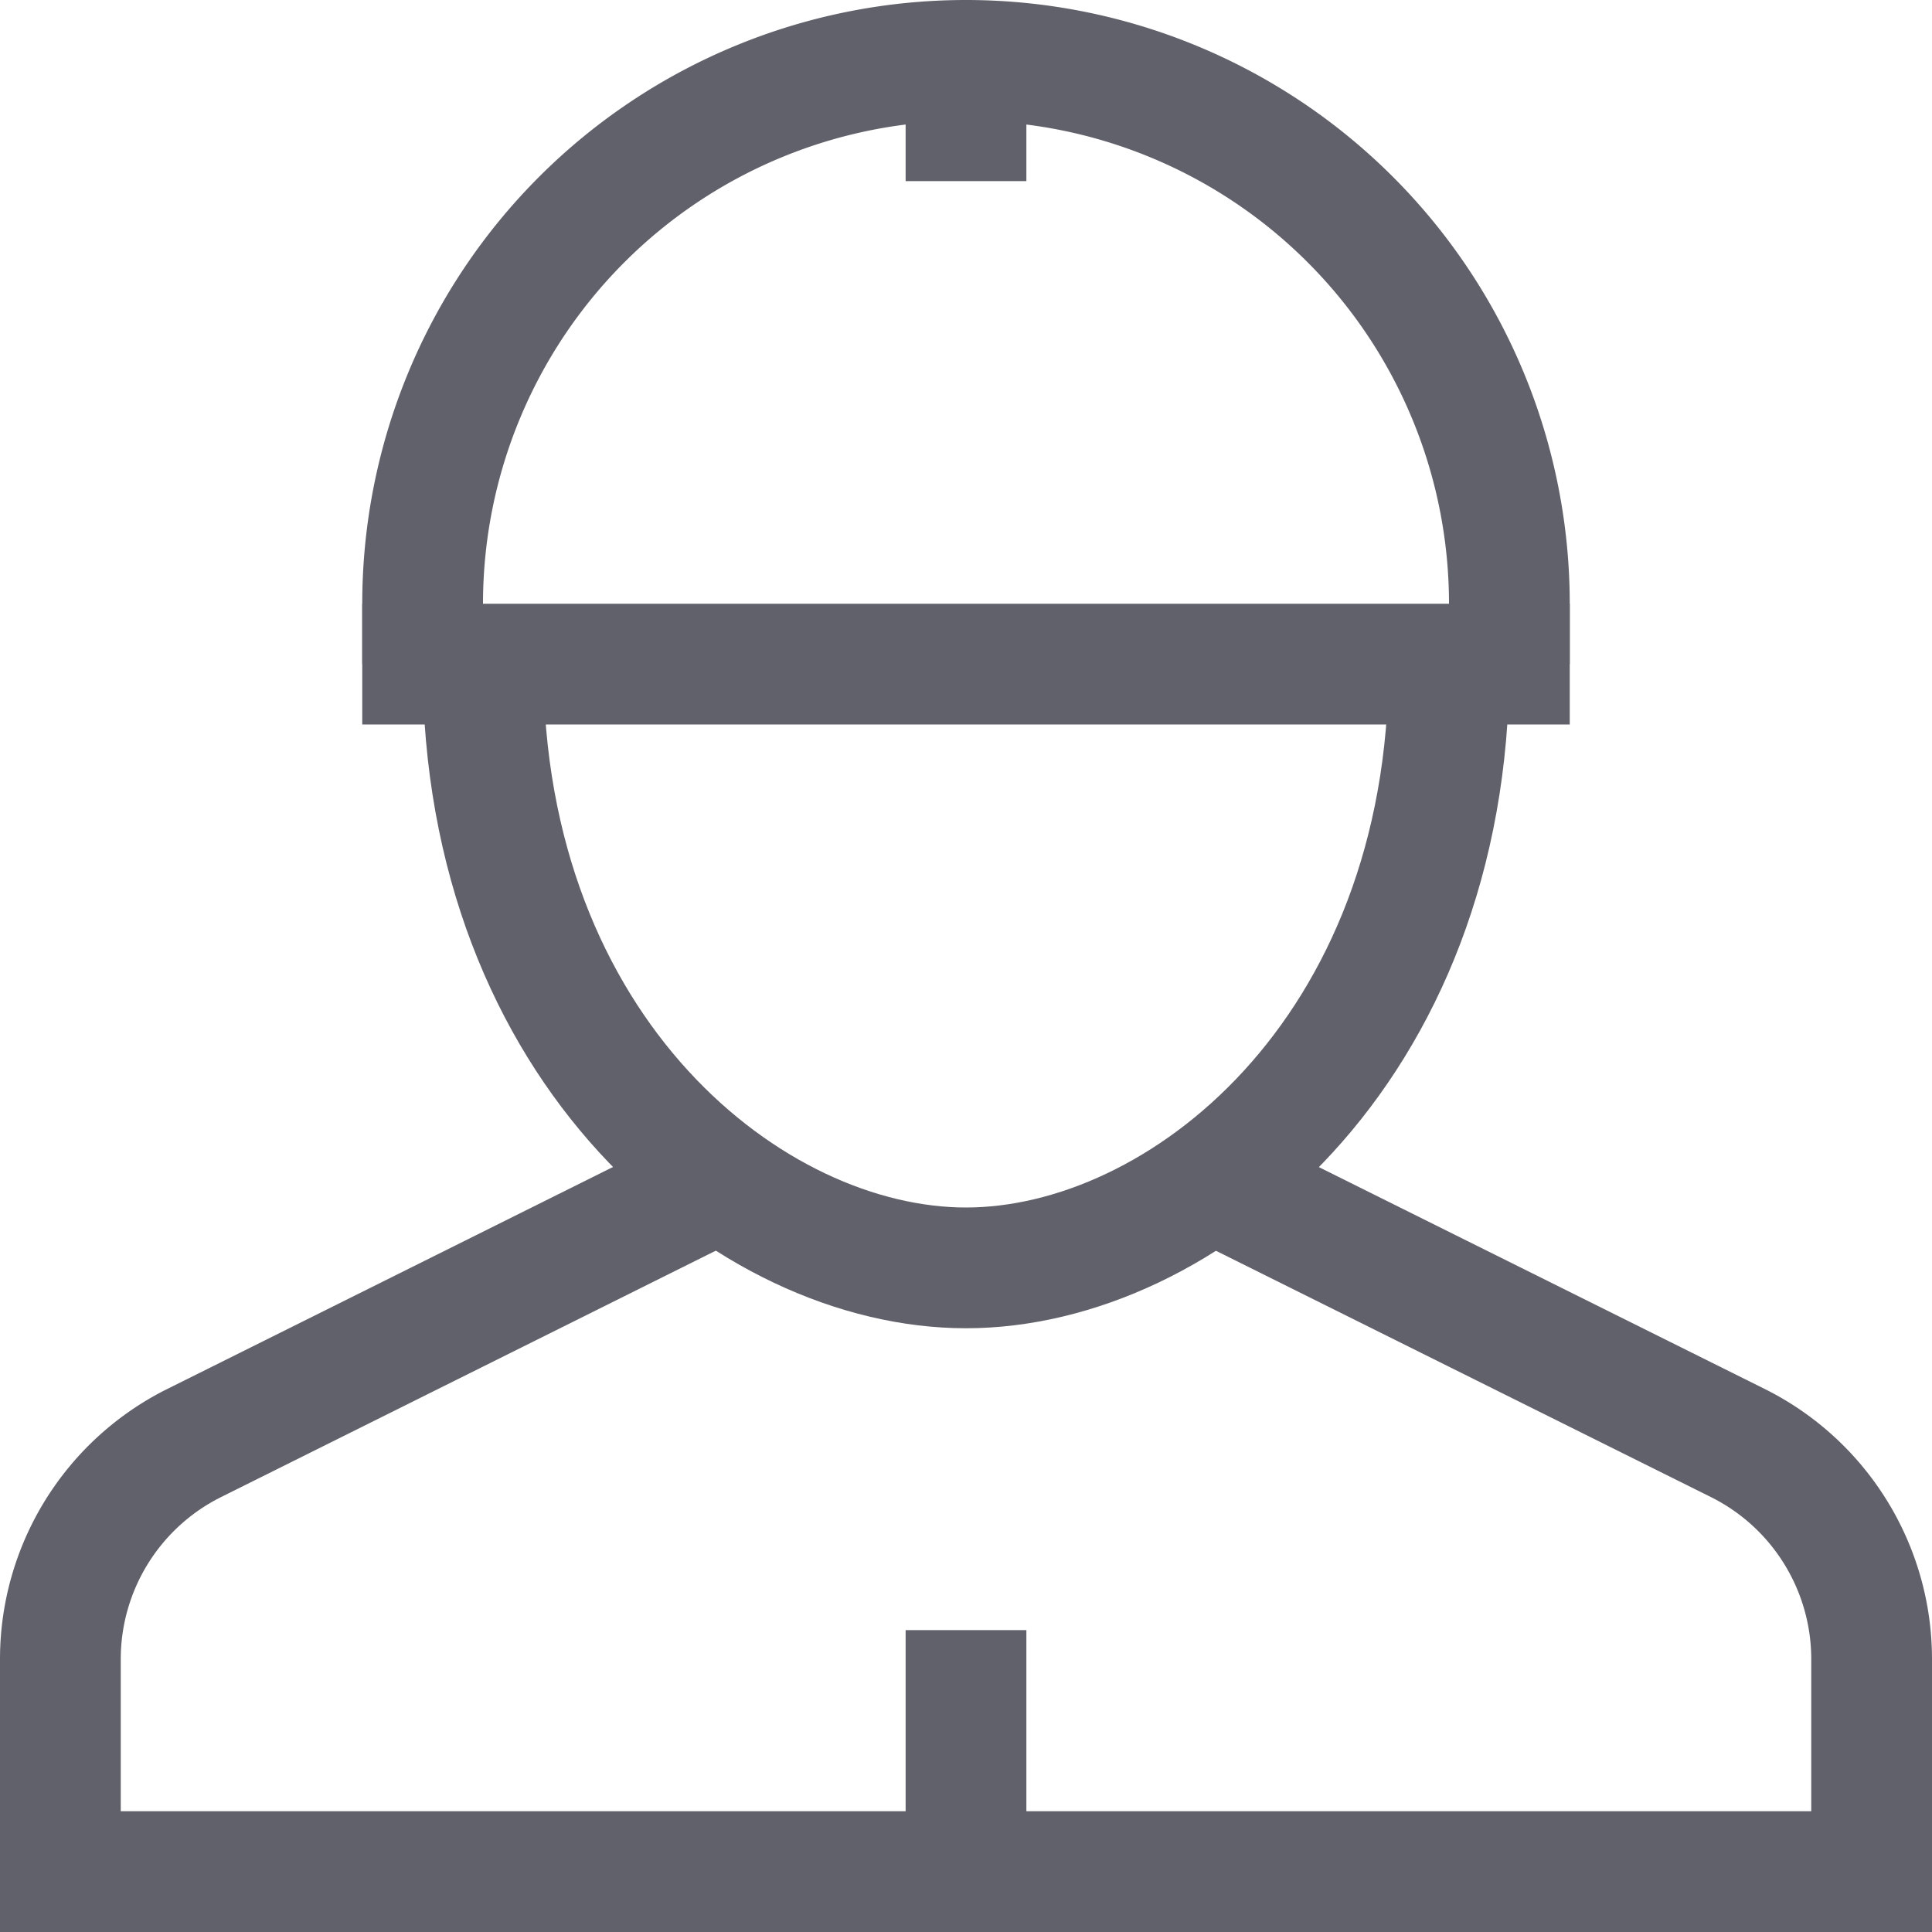 <svg xmlns="http://www.w3.org/2000/svg" height="32" width="32" viewBox="0 0 32 32"><line x1="16" y1="27" x2="16" y2="31.015" fill="none" stroke="#61616b" stroke-width="2"></line><path d="M11.936,19.558,3.218,23.9A4,4,0,0,0,1,27.477V31H31V27.477A4,4,0,0,0,28.782,23.9l-8.718-4.338" fill="none" stroke="#61616b" stroke-width="2" data-cap="butt"></path><path d="M24,11c0,6.429-4.429,10-8,10S8,17.429,8,11" fill="none" stroke="#61616b" stroke-width="2" data-cap="butt"></path><line x1="6" y1="11" x2="26" y2="11" fill="none" stroke="#61616b" stroke-width="2" data-color="color-2"></line><path d="M7,11V10a9,9,0,0,1,18,0v1" fill="none" stroke="#61616b" stroke-width="2" data-color="color-2"></path><polyline points="16 3 16 1 16 2" fill="none" stroke="#61616b" stroke-width="2" data-color="color-2"></polyline></svg>